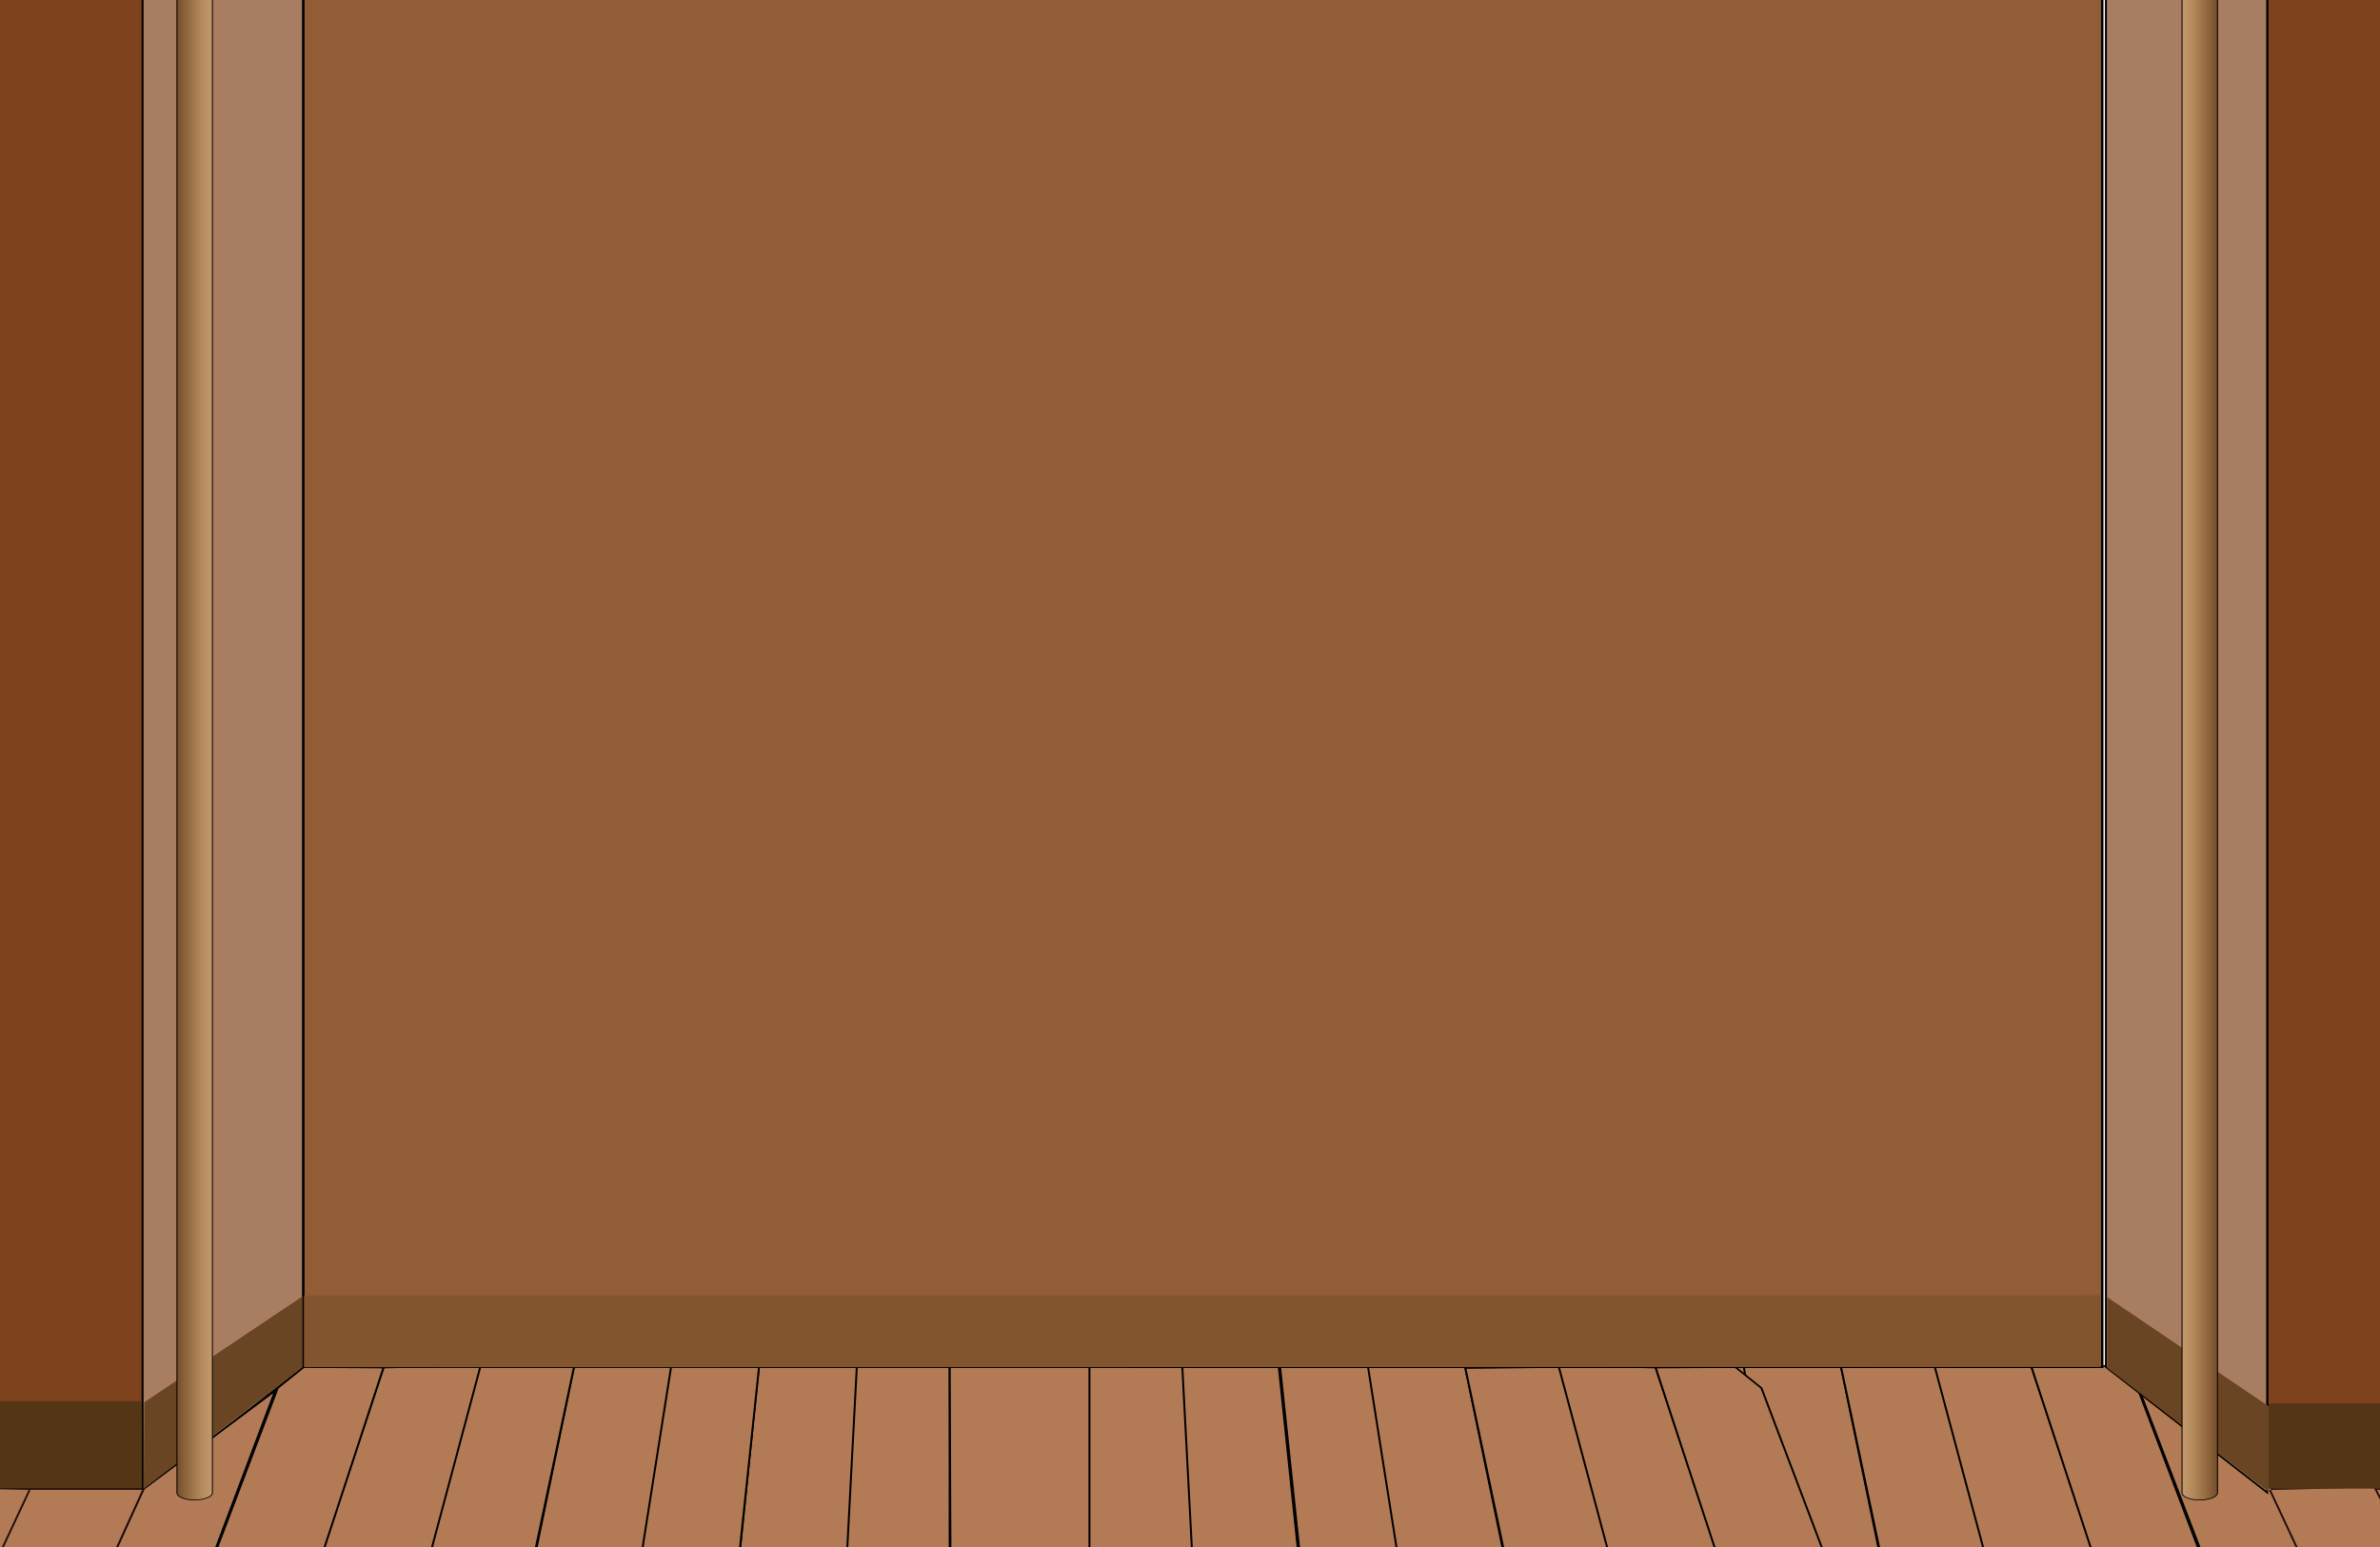 <?xml version="1.0" encoding="UTF-8" standalone="no"?>
<!-- Generator: Adobe Illustrator 14.0.0, SVG Export Plug-In . SVG Version: 6.00 Build 43363)  -->

<svg
   xmlns:dc="http://purl.org/dc/elements/1.1/"
   xmlns:cc="http://creativecommons.org/ns#"
   xmlns:rdf="http://www.w3.org/1999/02/22-rdf-syntax-ns#"
   xmlns:svg="http://www.w3.org/2000/svg"
   xmlns="http://www.w3.org/2000/svg"
   xmlns:xlink="http://www.w3.org/1999/xlink"
   xmlns:sodipodi="http://sodipodi.sourceforge.net/DTD/sodipodi-0.dtd"
   xmlns:inkscape="http://www.inkscape.org/namespaces/inkscape"
   id="Layer_4"
   enable-background="new 0 0 612 792"
   xml:space="preserve"
   viewBox="0 0 800 520"
   version="1.1"
   y="0px"
   x="0px"
   inkscape:version="0.48.4 r9939"
   width="100%"
   height="100%"
   sodipodi:docname="background.svg"><defs
     id="defs1080"><clipPath
       id="SVGID_2_-0"><use
         overflow="visible"
         xlink:href="#SVGID_1_"
         id="use146-8"
         style="overflow:visible"
         x="0"
         y="0"
         width="612"
         height="792" /></clipPath></defs><sodipodi:namedview
     pagecolor="#ffffff"
     bordercolor="#666666"
     borderopacity="1"
     objecttolerance="10"
     gridtolerance="10"
     guidetolerance="10"
     inkscape:pageopacity="0"
     inkscape:pageshadow="2"
     inkscape:window-width="1280"
     inkscape:window-height="745"
     id="namedview1078"
     showgrid="false"
     borderlayer="true"
     inkscape:zoom="1.1919192"
     inkscape:cx="521.72992"
     inkscape:cy="-5.6615622"
     inkscape:window-x="-2"
     inkscape:window-y="-3"
     inkscape:window-maximized="1"
     inkscape:current-layer="g178" /><filter
     id="AI_GaussianBlur_4"
     color-interpolation-filters="sRGB"><feGaussianBlur
       stdDeviation="4"
       id="feGaussianBlur4" /></filter><pattern
     id="Water_Lilies_Color"
     width="50.759"
     patternUnits="userSpaceOnUse"
     y="792"
     overflow="visible"
     height="58.858"
     viewBox="3.321 -61.255 50.759 58.858"><g
       id="g7"><polygon
         points="3.321 -2.396 3.321 -61.255 54.08 -61.255 54.08 -2.396"
         fill="none"
         id="polygon9" /><polygon
         points="54.08 -2.396 54.08 -61.255 3.321 -61.255 3.321 -2.396"
         fill="#36C4F2"
         id="polygon11" /><path
         d="m19.703-33.381c0 1.176-1.75 1.176-1.75 0s1.75-1.176 1.75 0z"
         fill="#C2E0AE"
         id="path13" /><path
         d="m40.967-33.06c0 1.175-1.75 1.175-1.75 0 0-1.177 1.75-1.177 1.75 0z"
         fill="#C2E0AE"
         id="path15" /><path
         d="m29.879-29.032c0 1.175-1.749 1.175-1.749 0 0-1.176 1.749-1.176 1.749 0z"
         fill="#C2E0AE"
         id="path17" /><path
         d="m30.155-31.765c0 1.174-1.75 1.174-1.75 0 0-1.176 1.75-1.176 1.75 0z"
         fill="#C2E0AE"
         id="path19" /><path
         d="m27.695-31.055c0 1.176-1.75 1.176-1.75 0s1.75-1.176 1.75 0z"
         fill="#C2E0AE"
         id="path21" /><path
         d="m32.287-30.835c0 1.174-1.749 1.174-1.749 0 0-1.178 1.749-1.178 1.749 0z"
         fill="#C2E0AE"
         id="path23" /><path
         d="m28.451-0.552c-0.017-1.212-0.037-2.74-0.042-4.476 0.708-0.102 1.5-0.237 1.972-0.405-0.014 1.827-0.014 3.501-0.009 4.88l-1.921 0.001z"
         fill="#D7E8B1"
         id="path25" /><path
         d="m35.151-64.66c-1.601 1.755-3.147 3.467-4.276 4.807l-0.035-2.977c0.687-0.731 1.386-1.484 2.092-2.253l2.219 0.423z"
         fill="#D7E8B1"
         id="path27" /><path
         d="m28.013-57.761c-1.722 2.08-3.242 3.713-4.325 5.191-0.475 0-0.99-0.136-2.138 0.101 1.567-2.18 3.847-4.83 6.438-8.015l0.025 2.723z"
         fill="#D7E8B1"
         id="path29" /><path
         d="m30.359-11.475c-0.005 0.547-0.01 0.604-0.017 1.249-0.505 0.508-1.279 0.91-1.953 1.047-0.067-4.585-0.147-8.482-0.701-9.079-0.767-0.824-0.926-1.615 0.404-1.351 1.35 0.271 1.35 0.404 2.024 0.135 0.675-0.271 1.891-0.54 1.214 1.081-0.418 1.005-0.942 0.945-0.942 2.565 0 0.419-0.012 0.925-0.024 2.497-2.159 0.642-1.593 1.182-0.005 1.856z"
         fill="#D7E8B1"
         id="path31" /><path
         d="m30.38-64.294c-0.031 3.925 0.008 7.153 0.008 8.236 0 3.114-0.042 5.375-3.038 8.843-2.362 2.733-5.408 3.495-8.399 4.435l-0.005-1.536c2.409-0.406 7.746-3.19 8.943-6.881-2.913 1.99-10.856-1.464-11.418 5.143 0.935-1.193 2.149-2.041 3.111-3.261 0.743-0.37 2.063-0.495 2.4-0.495-1.506 1.902-3.094 3.227-4.558 5.104-0.211 0.407 0.747 0.52 1.521 0.39l0.005 1.536c-1.712 0.536-3.767 1.13-4.75 2.186-2.06 2.642-4.617 5.021-6.914 7.913-0.078-0.936-0.286-0.995-0.427-1.89 2.099-2.652 5.096-5.697 7.078-8.23 1.998-3.225-0.006-6.787 4.218-8.568 1.546-0.651 5.558-0.69 8.115-0.841 1.622-0.095 2.227-2.363 2.227-4.387 0-0.611-0.076-3.444-0.088-7.29 0.708-0.102 1.5-0.238 1.971-0.407z"
         fill="#D7E8B1"
         id="path33" /><path
         d="m21.701-0.773c-0.072-1.205-1.339-2.339-3.821-2.153-0.687 0.051-0.171 0.131 0.271 0.538 1.338 1.24 0.64 2.093-2.7 1.553l6.25 0.062z"
         fill="#D7E8B1"
         id="path35" /><path
         d="m2.489-3.432c6.133-2.027 21.157-1.545 26.481-2.204 6.325-0.782 7.323-8.876 1.08-7.087-0.662 0.189-0.571 0.417 0.2 0.676 1.418 0.471 1.286 3.246-3.441 3.711-6.745 0.666-19.017 0.26-24.721 1.422l0.401 3.482z"
         fill="#D7E8B1"
         id="path37" /><path
         d="m2.288-10.214c5.976-0.811 12.875-0.292 16.692-0.282 8.892 0.028 8.337-7.336 2.024-6.074-0.675 0.135-0.541 0.337 0.203 0.674 0.742 0.34 0.635 3.147-4.118 2.431-4.238-0.638-9.901-0.615-14.81 0.047l0.009 3.204z"
         fill="#D7E8B1"
         id="path39" /><path
         d="m44.441 0c0.863-2.824 3.284-4.862 6.397-6.31 1.017-0.474 2.698-0.788 4.77-1.009l0.005 3.295c-1.613 0.311-2.945 0.707-3.828 1.224-1.511 0.879-2.627 1.8-3.418 2.76l-3.926 0.04z"
         fill="#D7E8B1"
         id="path41" /><path
         d="m37.405-0.102c0.165-4.731 2.945-9.202 8.171-11.475 2.453-1.065 6.074-1.773 9.922-2.116l0.108 3.211c-5.034 0.388-9.827 1.489-12.191 4.306-1.836 2.188-2.831 4.12-3.194 5.92l-2.816 0.154z"
         fill="#D7E8B1"
         id="path43" /><path
         d="m2.659-18.858c4.082-2.794 6.526-7.549 2.551-18.366-5.804-15.797-2.11-21.862 13.143-19.836 4.598-0.185 4.49-5.099-0.473-4.727-0.687 0.052-0.171 0.131 0.271 0.54 1.338 1.24 0.64 2.093-2.7 1.553-3.398-0.55-7.549-1.373-12.804 2.286-7.603 5.292 3.738 21.562 2.295 24.773-0.707-3.141-2.078-6.097-3.536-8.874l-0.033 2.378c0.944 2.017 1.688 4.039 2.083 6.09-0.575-1.418-1.214-2.744-1.888-3.994l-0.024 2.15c2.854 5.35 3.356 9.9 0.81 13.034l0.305 2.993z"
         fill="#D7E8B1"
         id="path45" /><path
         d="m56.239-55.515c-3.817 2.822-3.756 8.8-0.269 18.29 7.951 21.635-9.785 19.025-14.919 24.946-2.609 2.97-7.534 8.151-10.177 11.283l-0.035-2.973c7.804-8.33 17.304-19.433 22.452-26.272 0.168 0.784 0.473 1.513 0.45 2.365-0.907 1.53-5.169 6.927-7.741 9.809 14.27-3.219 9.884-15.994-4.342-30.498-4.586-4.677-5.412-11.015-2.76-15.92l4.516-0.55c-9.793 11.671 4.32 16.064 10.8 31.994-1.079-5.58-4.726-10.934-7.965-16.604-4.614-8.075-1.215-12.826 4.589-15.526l0.946 3.51c-12.093 7.052 1.121 16.601 3.915 29.026 1.446-3.212-9.896-19.481-2.295-24.773 0.884-0.616 1.738-1.104 2.562-1.489l0.273 3.382z"
         fill="#D7E8B1"
         id="path47" /><path
         d="m29.308-26.025c-1.423-2.077-5.441-7.161-6.208-8.475-0.507-0.87-0.547-1.609-1.475-1.038-0.596 0.366-0.986 0.3-1.204 0.163-0.438-0.272-1.204-0.401-0.82 0.985 0.548 1.968 0.766 8.529 0.329 9.84 1.421 1.859 5.241 5.393 8.528 5.141 0.357-0.027 0.492-0.273 0.546-0.438 0.297-0.886 0.413-4.21 0.304-6.178z"
         fill="#FFF2DB"
         id="path49" /><path
         stroke="#D7E8B1"
         stroke-width=".6"
         d="m29.308-26.025c-1.423-2.077-5.441-7.161-6.208-8.475-0.507-0.87-0.547-1.609-1.475-1.038-0.596 0.366-0.986 0.3-1.204 0.163-0.438-0.272-1.204-0.401-0.82 0.985 0.548 1.968 0.766 8.529 0.329 9.84 1.421 1.859 5.241 5.393 8.528 5.141 0.357-0.027 0.492-0.273 0.546-0.438 0.297-0.886 0.413-4.21 0.304-6.178z"
         fill="none"
         id="path51" /><path
         d="m29.362-26.025c1.422-2.077 5.439-7.161 6.205-8.475 0.509-0.87 0.549-1.609 1.476-1.038 0.596 0.366 0.986 0.3 1.203 0.163 0.438-0.272 1.205-0.401 0.821 0.985-0.547 1.968-0.766 8.529-0.329 9.84-1.421 1.859-5.241 5.393-8.529 5.141-0.354-0.027-0.491-0.273-0.546-0.438-0.297-0.886-0.413-4.21-0.301-6.178z"
         fill="#FFF2DB"
         id="path53" /><path
         stroke="#D7E8B1"
         stroke-width=".6"
         d="m29.362-26.025c1.422-2.077 5.439-7.161 6.205-8.475 0.509-0.87 0.549-1.609 1.476-1.038 0.596 0.366 0.986 0.3 1.203 0.163 0.438-0.272 1.205-0.401 0.821 0.985-0.547 1.968-0.766 8.529-0.329 9.84-1.421 1.859-5.241 5.393-8.529 5.141-0.354-0.027-0.491-0.273-0.546-0.438-0.297-0.886-0.413-4.21-0.301-6.178z"
         fill="none"
         id="path55" /><path
         d="m30.095-19.422c1.816 0.263 5.354-1.069 8.65-5.139-0.236-0.711-0.282-2.908-0.198-5.132 5.007-9.045 8.02-6.785 8.532-4.226-0.112-0.911 0.254 2.037-0.888 0.512-0.937-0.875-1.95-0.285-2.588 1.679-0.856 2.624-4.725 14.249-13.446 12.77-0.345-0.378-1.111-0.228-1.736 0-9.263 1.479-12.071-10.585-13.137-12.569-1.21-2.254-1.788-2.754-2.791-1.879-1.478 1.323-0.91-1.423-1.022-0.512 0.512-2.56 4.18-4.552 8.646 4.493 0.084 2.223 0.038 4.183-0.198 4.892 2.605 3.175 6.181 5.41 8.57 5.111 0.65-0.081 0.969-0.091 1.606 0z"
         fill="#FFF2DB"
         id="path57" /><path
         stroke="#D7E8B1"
         stroke-width=".6"
         d="m30.095-19.422c1.816 0.263 5.354-1.069 8.65-5.139-0.236-0.711-0.282-2.908-0.198-5.132 5.007-9.045 8.02-6.785 8.532-4.226-0.112-0.911 0.254 2.037-0.888 0.512-0.937-0.875-1.95-0.285-2.588 1.679-0.856 2.624-4.725 14.249-13.446 12.77-0.345-0.378-1.111-0.228-1.736 0-9.263 1.479-12.071-10.585-13.137-12.569-1.21-2.254-1.788-2.754-2.791-1.879-1.478 1.323-0.91-1.423-1.022-0.512 0.512-2.56 4.18-4.552 8.646 4.493 0.084 2.223 0.038 4.183-0.198 4.892 2.605 3.175 6.181 5.41 8.57 5.111 0.65-0.081 0.969-0.091 1.606 0z"
         fill="none"
         id="path59" /><path
         stroke="#D7E8B1"
         stroke-width=".6"
         d="m20.805-33.187c1.202 1.202 2.187 11.699 6.778 13.558"
         fill="none"
         id="path61" /><path
         stroke="#D7E8B1"
         stroke-width=".6"
         d="m21.132-34.171c1.75-0.657 1.859 11.152 6.889 14.542"
         fill="none"
         id="path63" /><path
         stroke="#D7E8B1"
         stroke-width=".6"
         d="m28.405-19.792c-2.297-2.187-4.647-9.349-5.196-12.848"
         fill="none"
         id="path65" /><path
         stroke="#D7E8B1"
         stroke-width=".6"
         d="m37.863-33.187c-1.203 1.202-2.187 11.699-6.779 13.558"
         fill="none"
         id="path67" /><path
         stroke="#D7E8B1"
         stroke-width=".6"
         d="m37.535-34.171c-1.75-0.657-1.858 11.152-6.889 14.542"
         fill="none"
         id="path69" /><path
         stroke="#D7E8B1"
         stroke-width=".6"
         d="m30.263-19.792c2.296-2.187 4.648-9.349 5.194-12.848"
         fill="none"
         id="path71" /></g></pattern><pattern
     id="metroVert"
     width="50.76"
     patternUnits="userSpaceOnUse"
     y="792"
     overflow="visible"
     height="58.858"
     viewBox="8.276 -61.255 50.76 58.858"><g
       id="g74"><polygon
         points="8.276 -2.396 8.276 -61.255 59.036 -61.255 59.036 -2.396"
         fill="none"
         id="polygon76" /><polygon
         points="59.036 -2.396 59.036 -61.255 8.276 -61.255 8.276 -2.396"
         fill="#8AAF83"
         id="polygon78" /><path
         d="m24.658-33.381c0 1.176-1.75 1.176-1.75 0s1.75-1.176 1.75 0z"
         fill="#C2E0AE"
         id="path80" /><path
         d="m45.924-33.06c0 1.175-1.75 1.175-1.75 0 0-1.177 1.75-1.177 1.75 0z"
         fill="#C2E0AE"
         id="path82" /><path
         d="m34.836-29.032c0 1.175-1.749 1.175-1.749 0 0-1.176 1.749-1.176 1.749 0z"
         fill="#C2E0AE"
         id="path84" /><path
         d="m35.111-31.765c0 1.174-1.75 1.174-1.75 0 0-1.176 1.75-1.176 1.75 0z"
         fill="#C2E0AE"
         id="path86" /><path
         d="m32.65-31.055c0 1.176-1.75 1.176-1.75 0s1.75-1.176 1.75 0z"
         fill="#C2E0AE"
         id="path88" /><path
         d="m37.242-30.835c0 1.174-1.748 1.174-1.748 0 0-1.178 1.748-1.178 1.748 0z"
         fill="#C2E0AE"
         id="path90" /><path
         d="m33.407-0.552c-0.017-1.212-0.037-2.74-0.042-4.476 0.708-0.102 1.5-0.237 1.972-0.405-0.014 1.827-0.014 3.501-0.009 4.88l-1.921 0.001z"
         fill="#D7E8B1"
         id="path92" /><path
         d="m40.107-64.66c-1.601 1.755-3.148 3.467-4.277 4.807l-0.034-2.977c0.687-0.731 1.385-1.484 2.092-2.253l2.219 0.423z"
         fill="#D7E8B1"
         id="path94" /><path
         d="m32.97-57.761c-1.723 2.08-3.242 3.713-4.325 5.191-0.475 0-0.99-0.136-2.138 0.101 1.567-2.18 3.847-4.83 6.438-8.015l0.025 2.723z"
         fill="#D7E8B1"
         id="path96" /><path
         d="m35.315-11.475c-0.006 0.547-0.011 0.604-0.017 1.249-0.506 0.508-1.279 0.91-1.953 1.047-0.067-4.585-0.147-8.482-0.701-9.079-0.767-0.824-0.927-1.615 0.404-1.351 1.35 0.271 1.35 0.404 2.024 0.135 0.674-0.271 1.89-0.54 1.214 1.081-0.418 1.005-0.942 0.945-0.942 2.565 0 0.419-0.012 0.925-0.024 2.497-2.159 0.642-1.592 1.182-0.005 1.856z"
         fill="#D7E8B1"
         id="path98" /><path
         d="m35.337-64.294c-0.032 3.925 0.008 7.153 0.008 8.236 0 3.114-0.042 5.375-3.038 8.843-2.362 2.733-5.408 3.495-8.399 4.435l-0.006-1.536c2.41-0.406 7.747-3.19 8.944-6.881-2.913 1.99-10.857-1.464-11.418 5.143 0.935-1.193 2.148-2.041 3.11-3.261 0.744-0.37 2.064-0.495 2.4-0.495-1.505 1.902-3.093 3.227-4.557 5.104-0.211 0.407 0.747 0.52 1.52 0.39l0.006 1.536c-1.712 0.536-3.767 1.13-4.75 2.186-2.061 2.642-4.617 5.021-6.915 7.913-0.077-0.936-0.287-0.994-0.427-1.89 2.098-2.652 5.096-5.697 7.077-8.23 1.999-3.225-0.005-6.787 4.219-8.568 1.546-0.651 5.557-0.69 8.114-0.841 1.623-0.095 2.228-2.363 2.228-4.387 0-0.611-0.077-3.444-0.088-7.29 0.708-0.102 1.5-0.238 1.972-0.407z"
         fill="#D7E8B1"
         id="path100" /><path
         d="m26.657-0.773c-0.073-1.205-1.34-2.339-3.821-2.153-0.687 0.051-0.171 0.131 0.27 0.538 1.339 1.24 0.641 2.093-2.7 1.553l6.251 0.062z"
         fill="#D7E8B1"
         id="path102" /><path
         d="m7.445-3.432c6.133-2.027 21.157-1.545 26.48-2.204 6.325-0.782 7.324-8.876 1.081-7.087-0.662 0.189-0.572 0.417 0.2 0.676 1.418 0.471 1.285 3.246-3.441 3.711-6.744 0.666-19.016 0.26-24.72 1.422l0.4 3.482z"
         fill="#D7E8B1"
         id="path104" /><path
         d="m7.244-10.214c5.976-0.811 12.875-0.292 16.692-0.282 8.892 0.028 8.337-7.336 2.024-6.074-0.675 0.135-0.541 0.337 0.202 0.674 0.742 0.34 0.636 3.147-4.117 2.431-4.238-0.638-9.901-0.615-14.81 0.047l0.009 3.204z"
         fill="#D7E8B1"
         id="path106" /><path
         d="m49.396 0c0.864-2.824 3.284-4.862 6.398-6.31 1.017-0.474 2.697-0.788 4.769-1.009l0.006 3.295c-1.614 0.311-2.944 0.706-3.828 1.224-1.512 0.879-2.628 1.8-3.418 2.76l-3.927 0.04z"
         fill="#D7E8B1"
         id="path108" /><path
         d="m42.361-0.102c0.164-4.731 2.944-9.202 8.171-11.475 2.452-1.065 6.073-1.773 9.922-2.116l0.108 3.211c-5.034 0.388-9.828 1.489-12.191 4.306-1.837 2.188-2.831 4.12-3.195 5.92l-2.815 0.154z"
         fill="#D7E8B1"
         id="path110" /><path
         d="m7.615-18.858c4.081-2.794 6.526-7.549 2.551-18.366-5.804-15.797-2.111-21.863 13.143-19.837 4.597-0.185 4.49-5.099-0.473-4.727-0.687 0.052-0.171 0.131 0.27 0.54 1.339 1.24 0.641 2.093-2.7 1.553-3.397-0.55-7.548-1.373-12.803 2.286-7.603 5.293 3.738 21.562 2.293 24.774-0.706-3.141-2.077-6.097-3.535-8.874l-0.033 2.378c0.943 2.017 1.688 4.039 2.083 6.09-0.575-1.418-1.215-2.744-1.888-3.994l-0.024 2.15c2.854 5.35 3.355 9.9 0.81 13.034l0.306 2.993z"
         fill="#D7E8B1"
         id="path112" /><path
         d="m61.195-55.515c-3.817 2.822-3.757 8.8-0.27 18.29 7.953 21.635-9.783 19.025-14.917 24.946-2.61 2.969-7.534 8.151-10.178 11.283l-0.034-2.973c7.804-8.33 17.304-19.432 22.451-26.272 0.169 0.784 0.474 1.513 0.451 2.365-0.907 1.53-5.169 6.927-7.741 9.809 14.269-3.219 9.884-15.994-4.342-30.498-4.586-4.677-5.412-11.015-2.761-15.92l4.517-0.55c-9.793 11.671 4.32 16.064 10.8 31.994-1.079-5.58-4.726-10.934-7.966-16.604-4.613-8.075-1.214-12.826 4.59-15.526l0.946 3.51c-12.093 7.052 1.121 16.601 3.914 29.026 1.447-3.212-9.895-19.481-2.294-24.773 0.884-0.616 1.738-1.104 2.562-1.489l0.272 3.382z"
         fill="#D7E8B1"
         id="path114" /><path
         d="m34.264-26.025c-1.422-2.077-5.44-7.161-6.207-8.475-0.507-0.87-0.548-1.609-1.475-1.038-0.596 0.366-0.986 0.3-1.204 0.163-0.438-0.272-1.204-0.401-0.82 0.985 0.547 1.968 0.766 8.529 0.329 9.84 1.421 1.859 5.241 5.393 8.528 5.141 0.356-0.027 0.492-0.273 0.546-0.438 0.297-0.886 0.411-4.21 0.303-6.178z"
         fill="#FFF2DB"
         id="path116" /><path
         stroke="#D7E8B1"
         stroke-width=".6"
         d="m34.264-26.025c-1.422-2.077-5.44-7.161-6.207-8.475-0.507-0.87-0.548-1.609-1.475-1.038-0.596 0.366-0.986 0.3-1.204 0.163-0.438-0.272-1.204-0.401-0.82 0.985 0.547 1.968 0.766 8.529 0.329 9.84 1.421 1.859 5.241 5.393 8.528 5.141 0.356-0.027 0.492-0.273 0.546-0.438 0.297-0.886 0.411-4.21 0.303-6.178z"
         fill="none"
         id="path118" /><path
         d="m34.317-26.025c1.423-2.077 5.44-7.161 6.206-8.475 0.509-0.87 0.548-1.609 1.476-1.038 0.596 0.366 0.985 0.3 1.202 0.163 0.438-0.272 1.206-0.401 0.822 0.985-0.548 1.968-0.766 8.529-0.329 9.84-1.421 1.859-5.241 5.393-8.529 5.141-0.355-0.027-0.491-0.273-0.546-0.438-0.298-0.886-0.412-4.21-0.302-6.178z"
         fill="#FFF2DB"
         id="path120" /><path
         stroke="#D7E8B1"
         stroke-width=".6"
         d="m34.317-26.025c1.423-2.077 5.44-7.161 6.206-8.475 0.509-0.87 0.548-1.609 1.476-1.038 0.596 0.366 0.985 0.3 1.202 0.163 0.438-0.272 1.206-0.401 0.822 0.985-0.548 1.968-0.766 8.529-0.329 9.84-1.421 1.859-5.241 5.393-8.529 5.141-0.355-0.027-0.491-0.273-0.546-0.438-0.298-0.886-0.412-4.21-0.302-6.178z"
         fill="none"
         id="path122" /><path
         d="m35.051-19.422c1.816 0.263 5.354-1.069 8.65-5.139-0.235-0.711-0.281-2.908-0.197-5.132 5.007-9.045 8.02-6.785 8.532-4.226-0.112-0.911 0.254 2.037-0.888 0.512-0.937-0.875-1.95-0.285-2.589 1.679-0.855 2.624-4.724 14.249-13.446 12.77-0.344-0.378-1.11-0.228-1.735 0-9.263 1.479-12.071-10.585-13.137-12.569-1.211-2.254-1.788-2.754-2.791-1.879-1.479 1.323-0.91-1.423-1.022-0.512 0.511-2.56 4.18-4.552 8.646 4.493 0.084 2.223 0.038 4.183-0.198 4.892 2.604 3.175 6.18 5.41 8.57 5.111 0.65-0.081 0.969-0.091 1.605 0z"
         fill="#FFF2DB"
         id="path124" /><path
         stroke="#D7E8B1"
         stroke-width=".6"
         d="m35.051-19.422c1.816 0.263 5.354-1.069 8.65-5.139-0.235-0.711-0.281-2.908-0.197-5.132 5.007-9.045 8.02-6.785 8.532-4.226-0.112-0.911 0.254 2.037-0.888 0.512-0.937-0.875-1.95-0.285-2.589 1.679-0.855 2.624-4.724 14.249-13.446 12.77-0.344-0.378-1.11-0.228-1.735 0-9.263 1.479-12.071-10.585-13.137-12.569-1.211-2.254-1.788-2.754-2.791-1.879-1.479 1.323-0.91-1.423-1.022-0.512 0.511-2.56 4.18-4.552 8.646 4.493 0.084 2.223 0.038 4.183-0.198 4.892 2.604 3.175 6.18 5.41 8.57 5.111 0.65-0.081 0.969-0.091 1.605 0z"
         fill="none"
         id="path126" /><path
         stroke="#D7E8B1"
         stroke-width=".6"
         d="m25.762-33.187c1.201 1.202 2.187 11.699 6.778 13.558"
         fill="none"
         id="path128" /><path
         stroke="#D7E8B1"
         stroke-width=".6"
         d="m26.088-34.171c1.75-0.657 1.86 11.152 6.89 14.542"
         fill="none"
         id="path130" /><path
         stroke="#D7E8B1"
         stroke-width=".6"
         d="m33.361-19.792c-2.298-2.187-4.648-9.349-5.196-12.848"
         fill="none"
         id="path132" /><path
         stroke="#D7E8B1"
         stroke-width=".6"
         d="m42.819-33.187c-1.203 1.202-2.187 11.699-6.779 13.558"
         fill="none"
         id="path134" /><path
         stroke="#D7E8B1"
         stroke-width=".6"
         d="m42.491-34.171c-1.75-0.657-1.858 11.152-6.889 14.542"
         fill="none"
         id="path136" /><path
         stroke="#D7E8B1"
         stroke-width=".6"
         d="m35.22-19.792c2.296-2.187 4.647-9.349 5.193-12.848"
         fill="none"
         id="path138" /></g></pattern><g
     id="g140"
     transform="matrix(1.307,0,0,1.037,0,-88.471)"><defs
       id="defs142"><rect
         id="SVGID_1_"
         y="62.926"
         width="612"
         height="673.18"
         x="0" /></defs><clipPath
       id="SVGID_2_"><use
         overflow="visible"
         xlink:href="#SVGID_1_"
         id="use146"
         style="overflow:visible"
         x="0"
         y="0"
         width="612"
         height="792" /></clipPath><rect
       clip-path="url(#SVGID_2_)"
       height="505.64"
       width="96.117"
       y="62.926"
       x="-4.28"
       id="rect150"
       style="fill:#7e421c;stroke:#000000;stroke-width:0.5"
       transform="translate(-55.085,0)" /><rect
       clip-path="url(#SVGID_2_)"
       height="505.54"
       width="87.289"
       y="63.026"
       x="538.73"
       id="rect152"
       style="fill:#7e421c;stroke:#000000;stroke-width:0.5"
       transform="translate(44.374,0)" /><polygon
       points="91.754,63.187 133.22,84.373 133.22,528.44 91.754,569.12 "
       clip-path="url(#SVGID_2_)"
       id="polygon154"
       style="fill:#a97d61;stroke:#000000;stroke-width:0.5"
       transform="translate(-55.085,0)" /><g
       clip-path="url(#SVGID_2_-0)"
       id="g178-0"
       style="fill:#b27b56;stroke:#000000;stroke-width:0.5"
       transform="translate(46.117,-0.38)"><polygon
         points="366.27,792 330.68,792 330.68,524.2 355.26,524.2 "
         id="polygon180-2" /><polygon
         points="401.13,790.55 365.56,792.03 354.4,524.47 378.96,523.44 "
         id="polygon182-7" /><polygon
         points="437.46,792 401.99,794.96 379.68,528.1 404.18,526.05 "
         id="polygon184-3" /><polygon
         points="470.51,792 435.3,791.92 402.05,526.19 426.44,523.14 "
         id="polygon186-5" /><polygon
         points="507.7,792.84 472.59,798.7 427.36,528.76 452.54,528.41 "
         id="polygon188-6" /><polygon
         points="545.39,792 508.64,797.93 451.3,527.94 476.29,528.6 "
         id="polygon190-9" /><polygon
         points="503.5,535.24 580.68,792 544.81,791.88 476.29,528.6 496.78,528.44 "
         id="polygon192-0" /><polygon
         points="618.81,792 583.16,796.88 503.61,534.67 538,567.97 "
         id="polygon194-3" /></g><polygon
       points="497.23,84.373 497.23,528.44 538.7,569.12 538.7,63.187 "
       clip-path="url(#SVGID_2_)"
       id="polygon156"
       style="fill:#a97d61;stroke:#000000;stroke-width:0.5"
       transform="translate(44.374,0)" /><g
       clip-path="url(#SVGID_2_)"
       id="g158"
       style="fill:#b27b56;stroke:#000000;stroke-width:0.5"
       transform="translate(-55.085,0)"><polygon
         points="299.32,524.2 274.74,524.2 263.73,792 299.32,792 "
         id="polygon160" /><polygon
         points="335.76,524.2 299.32,524.2 300.17,792 335.76,792 "
         id="polygon162" /><polygon
         points="275.6,524.47 250.64,523.44 228.87,790.55 264.44,792.03 "
         id="polygon164" /><polygon
         points="250.32,528.1 225.82,526.05 192.54,792 228.01,794.96 "
         id="polygon166" /><polygon
         points="227.95,526.19 203.56,523.14 159.49,792 194.7,791.92 "
         id="polygon168" /><polygon
         points="202.69,528.47 177.89,528.48 122.3,792.84 157.41,798.7 "
         id="polygon170" /><polygon
         points="178.7,527.94 153.71,528.6 84.611,792 121.36,797.93 "
         id="polygon172" /><polygon
         points="133.22,528.44 126.5,535.24 49.322,792 85.19,791.88 153.71,528.6 "
         id="polygon174" /><polygon
         points="125.84,536.12 91.996,567.97 11.187,792 48.18,796.03 "
         id="polygon176" /></g><g
       clip-path="url(#SVGID_2_)"
       id="g178"
       style="fill:#b27b56;stroke:#000000;stroke-width:0.5"
       transform="translate(-50.494,0)"><polygon
         points="355.26,524.2 366.27,792 330.68,792 330.68,524.2 "
         id="polygon180" /><polygon
         points="378.96,523.44 401.13,790.55 365.56,792.03 354.4,524.47 "
         id="polygon182" /><polygon
         points="404.18,526.05 437.46,792 401.99,794.96 379.68,528.1 "
         id="polygon184" /><polygon
         points="426.44,523.14 470.51,792 435.3,791.92 402.05,526.19 "
         id="polygon186" /><polygon
         points="452.54,528.41 507.7,792.84 472.59,798.7 427.36,528.76 "
         id="polygon188" /><polygon
         points="476.29,528.6 545.39,792 508.64,797.93 451.3,527.94 "
         id="polygon190" /><polygon
         points="580.68,792 544.81,791.88 476.29,528.6 496.78,528.44 503.5,535.24 "
         id="polygon192" /></g><rect
       clip-path="url(#SVGID_2_)"
       height="444.07"
       width="364.01"
       y="84.373"
       x="133.22"
       id="rect196"
       style="fill:#915c36;stroke:#000000;stroke-width:0.5"
       transform="matrix(1.271,0,0,1,-91.329,0.049)" /><polygon
       points="133.37,528.49 133.37,505.24 496.88,505.14 496.88,528.4 "
       clip-path="url(#SVGID_2_)"
       id="polygon198"
       style="fill:#82552f"
       transform="matrix(1.271,0,0,1,-91.338,0)" /><polygon
       points="92.209,539.83 132.84,505.56 132.84,528.49 92.034,567.89 "
       clip-path="url(#SVGID_2_)"
       id="polygon200"
       style="fill:#6a4523"
       transform="translate(-55.085,0)" /><polygon
       points="497.54,505.78 497.54,528.71 539.1,568.9 539.09,541.14 "
       clip-path="url(#SVGID_2_)"
       id="polygon202"
       style="fill:#6a4523"
       transform="translate(44.374,0)" /><linearGradient
       id="SVGID_3_"
       y2="313.12"
       gradientUnits="userSpaceOnUse"
       x2="525.94"
       y1="313.12"
       x1="516.77"><stop
         style="stop-color:#C49A6C"
         offset="0"
         id="stop205" /><stop
         style="stop-color:#BB9164"
         offset=".179"
         id="stop207" /><stop
         style="stop-color:#A87E53"
         offset=".447"
         id="stop209" /><stop
         style="stop-color:#8C623A"
         offset=".77"
         id="stop211" /><stop
         style="stop-color:#754C29"
         offset="1"
         id="stop213" /></linearGradient><path
       d="m 516.77,57.033 c 0,-1.282 2.051,-2.321 4.582,-2.321 2.531,0 4.582,1.039 4.582,2.321 l -0.011,-0.048 v 512.13 l -0.009,0.084 c 0,1.292 -2.094,2.325 -4.594,2.325 -2.5,0 -4.527,-1.047 -4.527,-2.339 l 0.008,-0.07 V 56.995 l -0.03,0.043 z"
       clip-path="url(#SVGID_2_)"
       id="path215"
       inkscape:connector-curvature="0"
       style="fill:url(#SVGID_3_);stroke:#000000;stroke-width:0.25"
       transform="translate(44.374,0)" /><linearGradient
       id="SVGID_4_"
       y2="313.12"
       gradientUnits="userSpaceOnUse"
       x2="100.56"
       y1="313.12"
       x1="109.72"><stop
         style="stop-color:#C49A6C"
         offset="0"
         id="stop218" /><stop
         style="stop-color:#BB9164"
         offset=".179"
         id="stop220" /><stop
         style="stop-color:#A87E53"
         offset=".447"
         id="stop222" /><stop
         style="stop-color:#8C623A"
         offset=".77"
         id="stop224" /><stop
         style="stop-color:#754C29"
         offset="1"
         id="stop226" /></linearGradient><path
       d="m 100.56,57.033 c 0,-1.282 2.052,-2.321 4.583,-2.321 2.531,0 4.583,1.039 4.583,2.321 l -0.011,-0.048 v 512.13 l -0.009,0.084 c 0,1.292 -2.093,2.325 -4.594,2.325 -2.501,0 -4.527,-1.047 -4.527,-2.339 l 0.008,-0.07 V 56.995 l -0.03,0.043 z"
       clip-path="url(#SVGID_2_)"
       id="path228"
       inkscape:connector-curvature="0"
       style="fill:url(#SVGID_4_);stroke:#000000;stroke-width:0.25"
       transform="translate(-55.085,0)" /><rect
       clip-path="url(#SVGID_2_)"
       height="29.113"
       width="95.717"
       y="539.46"
       x="-4.168"
       id="rect264"
       style="fill:#543515"
       transform="translate(-55.085,0)" /><polyline
       points="11.187 792 91.996 567.97 -8.305 567.97 3.559 795.78"
       clip-path="url(#SVGID_2_)"
       id="polyline932"
       style="fill:#b27b56;stroke:#210d0b;stroke-width:0.5"
       transform="translate(-55.085,0)" /><polyline
       points="619.26 792 538.46 567.97 626.89 567.97 626.89 795.78"
       clip-path="url(#SVGID_2_)"
       id="polyline934"
       style="fill:#b27b56;stroke:#210d0b;stroke-width:0.5"
       transform="translate(45.904,0)" /><polyline
       points="62.681 568.29 -2.373 743.7 -15.932 693.7 35.763 567.42"
       clip-path="url(#SVGID_2_)"
       id="polyline936"
       style="fill:#b27b56;stroke:#210d0b;stroke-width:0.5"
       transform="translate(-55.085,0)" /><polyline
       points="565.42 568.29 630.48 743.7 644.04 693.7 592.34 567.42"
       clip-path="url(#SVGID_2_)"
       id="polyline938"
       style="fill:#b27b56;stroke:#210d0b;stroke-width:0.5"
       transform="translate(18.362,0)" /><linearGradient
       id="SVGID_65_"
       y2="439.94"
       gradientUnits="userSpaceOnUse"
       x2="319.24"
       y1="430.94"
       x1="319.24"><stop
         style="stop-color:#FFFFFF"
         offset="0"
         id="stop941" /><stop
         style="stop-color:#FAFAFA"
         offset=".109"
         id="stop943" /><stop
         style="stop-color:#EDEDED"
         offset=".233"
         id="stop945" /><stop
         style="stop-color:#D6D6D6"
         offset=".364"
         id="stop947" /><stop
         style="stop-color:#B6B6B6"
         offset=".5"
         id="stop949" /><stop
         style="stop-color:#8D8D8D"
         offset=".64"
         id="stop951" /><stop
         style="stop-color:#5B5B5B"
         offset=".784"
         id="stop953" /><stop
         style="stop-color:#212121"
         offset=".927"
         id="stop955" /><stop
         style="stop-color:#000000"
         offset="1"
         id="stop957" /></linearGradient><rect
       clip-path="url(#SVGID_2_)"
       height="93.22"
       width="129.66"
       y="-44.44"
       x="641.69"
       id="rect961"
       style="fill:url(#Water_Lilies_Color);stroke:#000000;stroke-width:0.5" /><linearGradient
       id="SVGID_66_"
       y2="287.36"
       gradientUnits="userSpaceOnUse"
       x2="298.26"
       y1="281.54"
       x1="298.26"><stop
         style="stop-color:#FFFFFF"
         offset="0"
         id="stop964" /><stop
         style="stop-color:#FAF8F5"
         offset=".143"
         id="stop966" /><stop
         style="stop-color:#EFE9E3"
         offset=".284"
         id="stop968" /><stop
         style="stop-color:#E1D5CB"
         offset=".423"
         id="stop970" /><stop
         style="stop-color:#D1BDAD"
         offset=".562"
         id="stop972" /><stop
         style="stop-color:#BDA18A"
         offset=".7"
         id="stop974" /><stop
         style="stop-color:#A78266"
         offset=".838"
         id="stop976" /><stop
         style="stop-color:#8F6343"
         offset=".973"
         id="stop978" /><stop
         style="stop-color:#8B5E3C"
         offset="1"
         id="stop980" /></linearGradient><linearGradient
       id="SVGID_67_"
       y2="287.23"
       gradientUnits="userSpaceOnUse"
       x2="270.11"
       gradientTransform="matrix(-1,0,0,1,604.26,0)"
       y1="281.41"
       x1="270.11"><stop
         style="stop-color:#FFFFFF"
         offset="0"
         id="stop985" /><stop
         style="stop-color:#FAF8F5"
         offset=".143"
         id="stop987" /><stop
         style="stop-color:#EFE9E3"
         offset=".284"
         id="stop989" /><stop
         style="stop-color:#E1D5CB"
         offset=".423"
         id="stop991" /><stop
         style="stop-color:#D1BDAD"
         offset=".562"
         id="stop993" /><stop
         style="stop-color:#BDA18A"
         offset=".7"
         id="stop995" /><stop
         style="stop-color:#A78266"
         offset=".838"
         id="stop997" /><stop
         style="stop-color:#8F6343"
         offset=".973"
         id="stop999" /><stop
         style="stop-color:#8B5E3C"
         offset="1"
         id="stop1001" /></linearGradient><rect
       clip-path="url(#SVGID_2_)"
       height="27.635"
       width="86.441"
       y="540.2"
       x="539.07"
       id="rect1005"
       style="fill:#543515"
       transform="translate(44.374,0)" /><linearGradient
       id="SVGID_68_"
       y2="552.04"
       gradientUnits="userSpaceOnUse"
       x2="147.72"
       y1="552.04"
       x1="160.91"><stop
         style="stop-color:#C49A6C"
         offset="0"
         id="stop1008" /><stop
         style="stop-color:#BB9367"
         offset=".111"
         id="stop1010" /><stop
         style="stop-color:#A9835C"
         offset=".277"
         id="stop1012" /><stop
         style="stop-color:#8E6B4C"
         offset=".478"
         id="stop1014" /><stop
         style="stop-color:#6A4D36"
         offset=".707"
         id="stop1016" /><stop
         style="stop-color:#432A1B"
         offset=".955"
         id="stop1018" /><stop
         style="stop-color:#3C2415"
         offset="1"
         id="stop1020" /></linearGradient><linearGradient
       id="SVGID_69_"
       y2="540.19"
       gradientUnits="userSpaceOnUse"
       x2="144.25"
       y1="540.19"
       x1="160.45"><stop
         style="stop-color:#C49A6C"
         offset="0"
         id="stop1025" /><stop
         style="stop-color:#BB9367"
         offset=".111"
         id="stop1027" /><stop
         style="stop-color:#A9835C"
         offset=".277"
         id="stop1029" /><stop
         style="stop-color:#8E6B4C"
         offset=".478"
         id="stop1031" /><stop
         style="stop-color:#6A4D36"
         offset=".707"
         id="stop1033" /><stop
         style="stop-color:#432A1B"
         offset=".955"
         id="stop1035" /><stop
         style="stop-color:#3C2415"
         offset="1"
         id="stop1037" /></linearGradient><linearGradient
       id="SVGID_70_"
       y2="538.5"
       gradientUnits="userSpaceOnUse"
       x2="144.48"
       y1="538.5"
       x1="160.68"><stop
         style="stop-color:#C49A6C"
         offset="0"
         id="stop1042" /><stop
         style="stop-color:#BB9367"
         offset=".111"
         id="stop1044" /><stop
         style="stop-color:#A9835C"
         offset=".277"
         id="stop1046" /><stop
         style="stop-color:#8E6B4C"
         offset=".478"
         id="stop1048" /><stop
         style="stop-color:#6A4D36"
         offset=".707"
         id="stop1050" /><stop
         style="stop-color:#432A1B"
         offset=".955"
         id="stop1052" /><stop
         style="stop-color:#3C2415"
         offset="1"
         id="stop1054" /></linearGradient><g
       clip-path="url(#SVGID_2_)"
       id="g1058"
       style="fill:none;stroke:#000000;stroke-width:0.3"><line
         y2="42.644"
         x2="0"
         y1="6.644"
         id="line1060"
         x1="0" /><line
         y2="60.644"
         x1="-54"
         x2="-18"
         y1="60.644"
         id="line1062" /><line
         y2="735.22"
         x1="-54"
         x2="-18"
         y1="735.22"
         id="line1064" /><line
         y2="753.22"
         x2="0"
         y1="789.22"
         id="line1066"
         x1="0" /><line
         y2="42.644"
         x1="612"
         x2="612"
         y1="6.644"
         id="line1068" /><line
         y2="60.644"
         x1="666"
         x2="630"
         y1="60.644"
         id="line1070" /><line
         y2="735.22"
         x1="666"
         x2="630"
         y1="735.22"
         id="line1072" /><line
         y2="753.22"
         x1="612"
         x2="612"
         y1="789.22"
         id="line1074" /></g></g></svg>